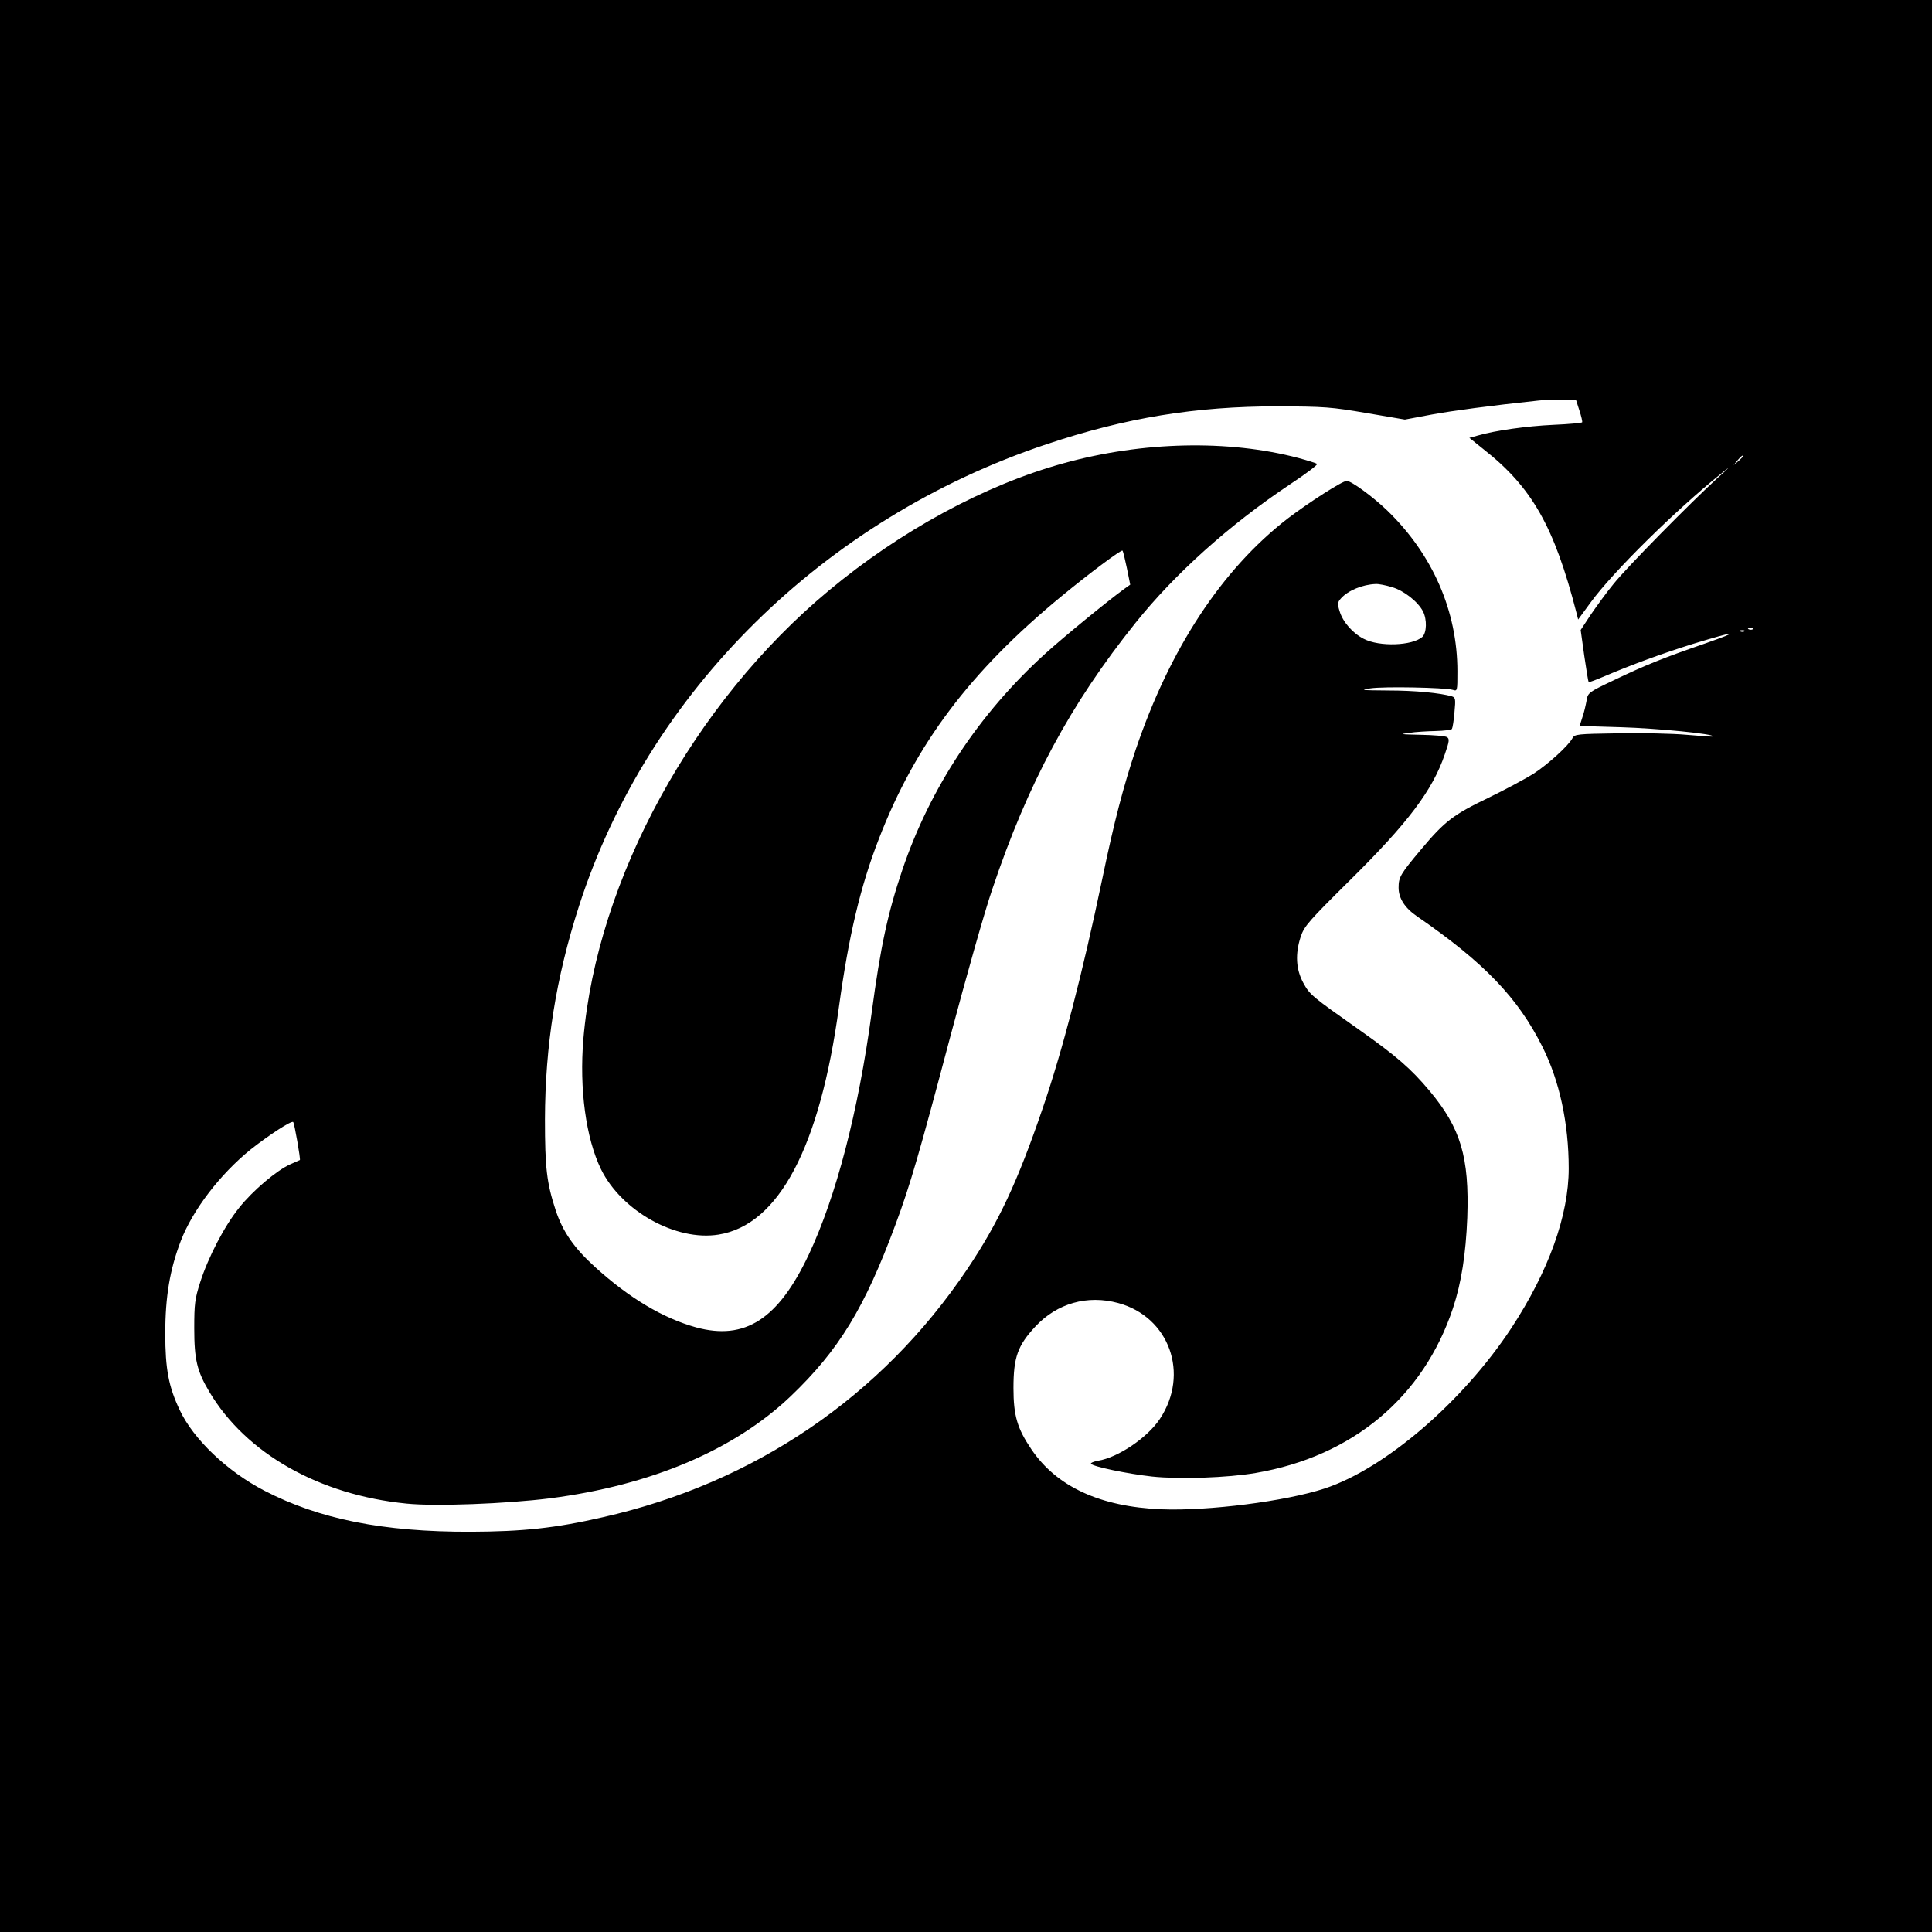 <?xml version="1.0" standalone="no"?>
<!DOCTYPE svg PUBLIC "-//W3C//DTD SVG 20010904//EN"
 "http://www.w3.org/TR/2001/REC-SVG-20010904/DTD/svg10.dtd">
<svg version="1.0" xmlns="http://www.w3.org/2000/svg"
 width="920pt" height="920pt" viewBox="0 0 920 920"
 preserveAspectRatio="xMidYMid meet">
<g transform="translate(0,920) scale(0.1,-0.1)"
fill="#000000" stroke="none">
<path d="M0 4600 l0 -4600 4600 0 4600 0 0 4600 0 4600 -4600 0 -4600 0 0
-4600z m7521 2645 c9 -27 15 -53 13 -56 -2 -3 -63 -9 -136 -12 -129 -6 -278
-27 -361 -51 l-40 -11 67 -54 c231 -181 337 -368 443 -779 l8 -32 60 82 c106
145 400 435 620 612 49 40 47 36 -15 -19 -128 -117 -433 -426 -496 -505 -34
-41 -82 -108 -109 -147 l-48 -73 17 -122 c10 -68 19 -124 21 -126 2 -2 36 11
76 28 132 56 274 108 421 154 207 63 238 65 58 2 -197 -68 -285 -103 -437
-176 -120 -57 -122 -59 -128 -97 -4 -21 -12 -57 -20 -79 l-13 -41 197 -6 c170
-5 449 -32 438 -44 -2 -2 -59 2 -126 8 -66 6 -214 9 -327 7 -193 -3 -206 -4
-216 -23 -19 -36 -116 -124 -185 -169 -38 -24 -133 -75 -213 -114 -169 -81
-210 -112 -323 -247 -99 -118 -107 -132 -107 -182 0 -50 29 -96 87 -136 321
-221 481 -388 598 -622 81 -161 125 -364 125 -579 0 -224 -96 -490 -273 -760
-231 -351 -601 -669 -889 -764 -186 -61 -555 -108 -778 -99 -292 12 -499 108
-619 286 -67 99 -85 160 -85 291 0 147 20 203 105 294 103 110 247 151 394
111 243 -66 341 -337 198 -552 -59 -89 -199 -184 -295 -199 -21 -4 -35 -10
-33 -14 9 -14 174 -48 290 -61 132 -14 361 -6 495 17 462 79 798 361 939 785
40 121 61 257 68 430 10 289 -31 427 -180 605 -89 106 -157 165 -337 292 -224
158 -233 165 -264 222 -35 65 -39 137 -12 220 17 50 37 73 236 270 275 272
392 427 450 598 22 63 23 74 10 82 -8 5 -64 10 -125 11 -96 2 -103 3 -55 9 30
5 87 8 127 9 39 1 74 5 77 10 3 5 9 40 12 79 6 63 5 70 -12 76 -55 16 -175 28
-304 28 -126 1 -137 2 -85 10 64 10 355 4 393 -7 22 -7 22 -6 22 88 0 286
-117 555 -332 764 -68 66 -173 143 -195 143 -21 0 -181 -103 -281 -179 -314
-243 -561 -619 -724 -1101 -58 -174 -102 -340 -158 -610 -96 -459 -191 -824
-284 -1095 -121 -355 -212 -548 -361 -770 -407 -605 -1012 -1017 -1735 -1180
-227 -52 -379 -68 -630 -69 -416 -1 -720 60 -982 196 -177 92 -337 245 -402
383 -53 112 -69 195 -69 365 0 176 22 305 74 441 57 148 187 317 331 434 87
69 196 140 204 132 6 -5 36 -179 32 -181 -2 -1 -22 -10 -45 -20 -64 -28 -180
-126 -244 -207 -71 -88 -148 -237 -186 -356 -25 -78 -28 -103 -28 -218 0 -149
13 -204 72 -303 174 -293 523 -491 939 -532 137 -14 473 -1 682 25 482 62 878
230 1147 486 230 220 352 420 499 817 70 188 114 340 261 895 75 282 164 598
200 702 169 504 371 881 683 1270 188 234 445 465 734 658 76 50 134 94 130
98 -4 3 -44 16 -89 28 -333 88 -743 79 -1118 -25 -374 -103 -776 -321 -1118
-606 -645 -536 -1104 -1376 -1169 -2135 -20 -238 12 -473 84 -621 98 -199 357
-344 560 -311 286 46 482 415 573 1084 46 336 102 574 190 800 174 451 435
798 870 1156 131 108 285 223 290 217 3 -2 12 -40 21 -83 l16 -79 -28 -20
c-80 -58 -290 -230 -377 -309 -316 -287 -548 -639 -680 -1029 -69 -204 -104
-365 -146 -679 -64 -473 -169 -876 -300 -1154 -145 -307 -303 -409 -536 -346
-158 44 -318 139 -482 288 -99 90 -153 167 -187 270 -43 131 -51 203 -51 433
1 352 52 673 162 1015 328 1019 1164 1845 2228 2200 377 126 707 180 1100 180
223 -1 253 -3 423 -32 l182 -31 128 24 c105 19 269 41 512 67 19 2 67 4 105 3
l70 -1 16 -50z m779 -218 c0 -2 -10 -12 -22 -23 l-23 -19 19 23 c18 21 26 27
26 19z m-1671 -623 c56 -16 123 -69 147 -115 20 -39 18 -102 -3 -122 -48 -42
-204 -48 -279 -9 -53 27 -100 81 -115 132 -11 35 -10 42 7 61 33 37 103 66
165 68 14 1 49 -6 78 -15z m1718 -200 c-3 -3 -12 -4 -19 -1 -8 3 -5 6 6 6 11
1 17 -2 13 -5z m-40 -10 c-3 -3 -12 -4 -19 -1 -8 3 -5 6 6 6 11 1 17 -2 13 -5z"/>
</g>
</svg>
